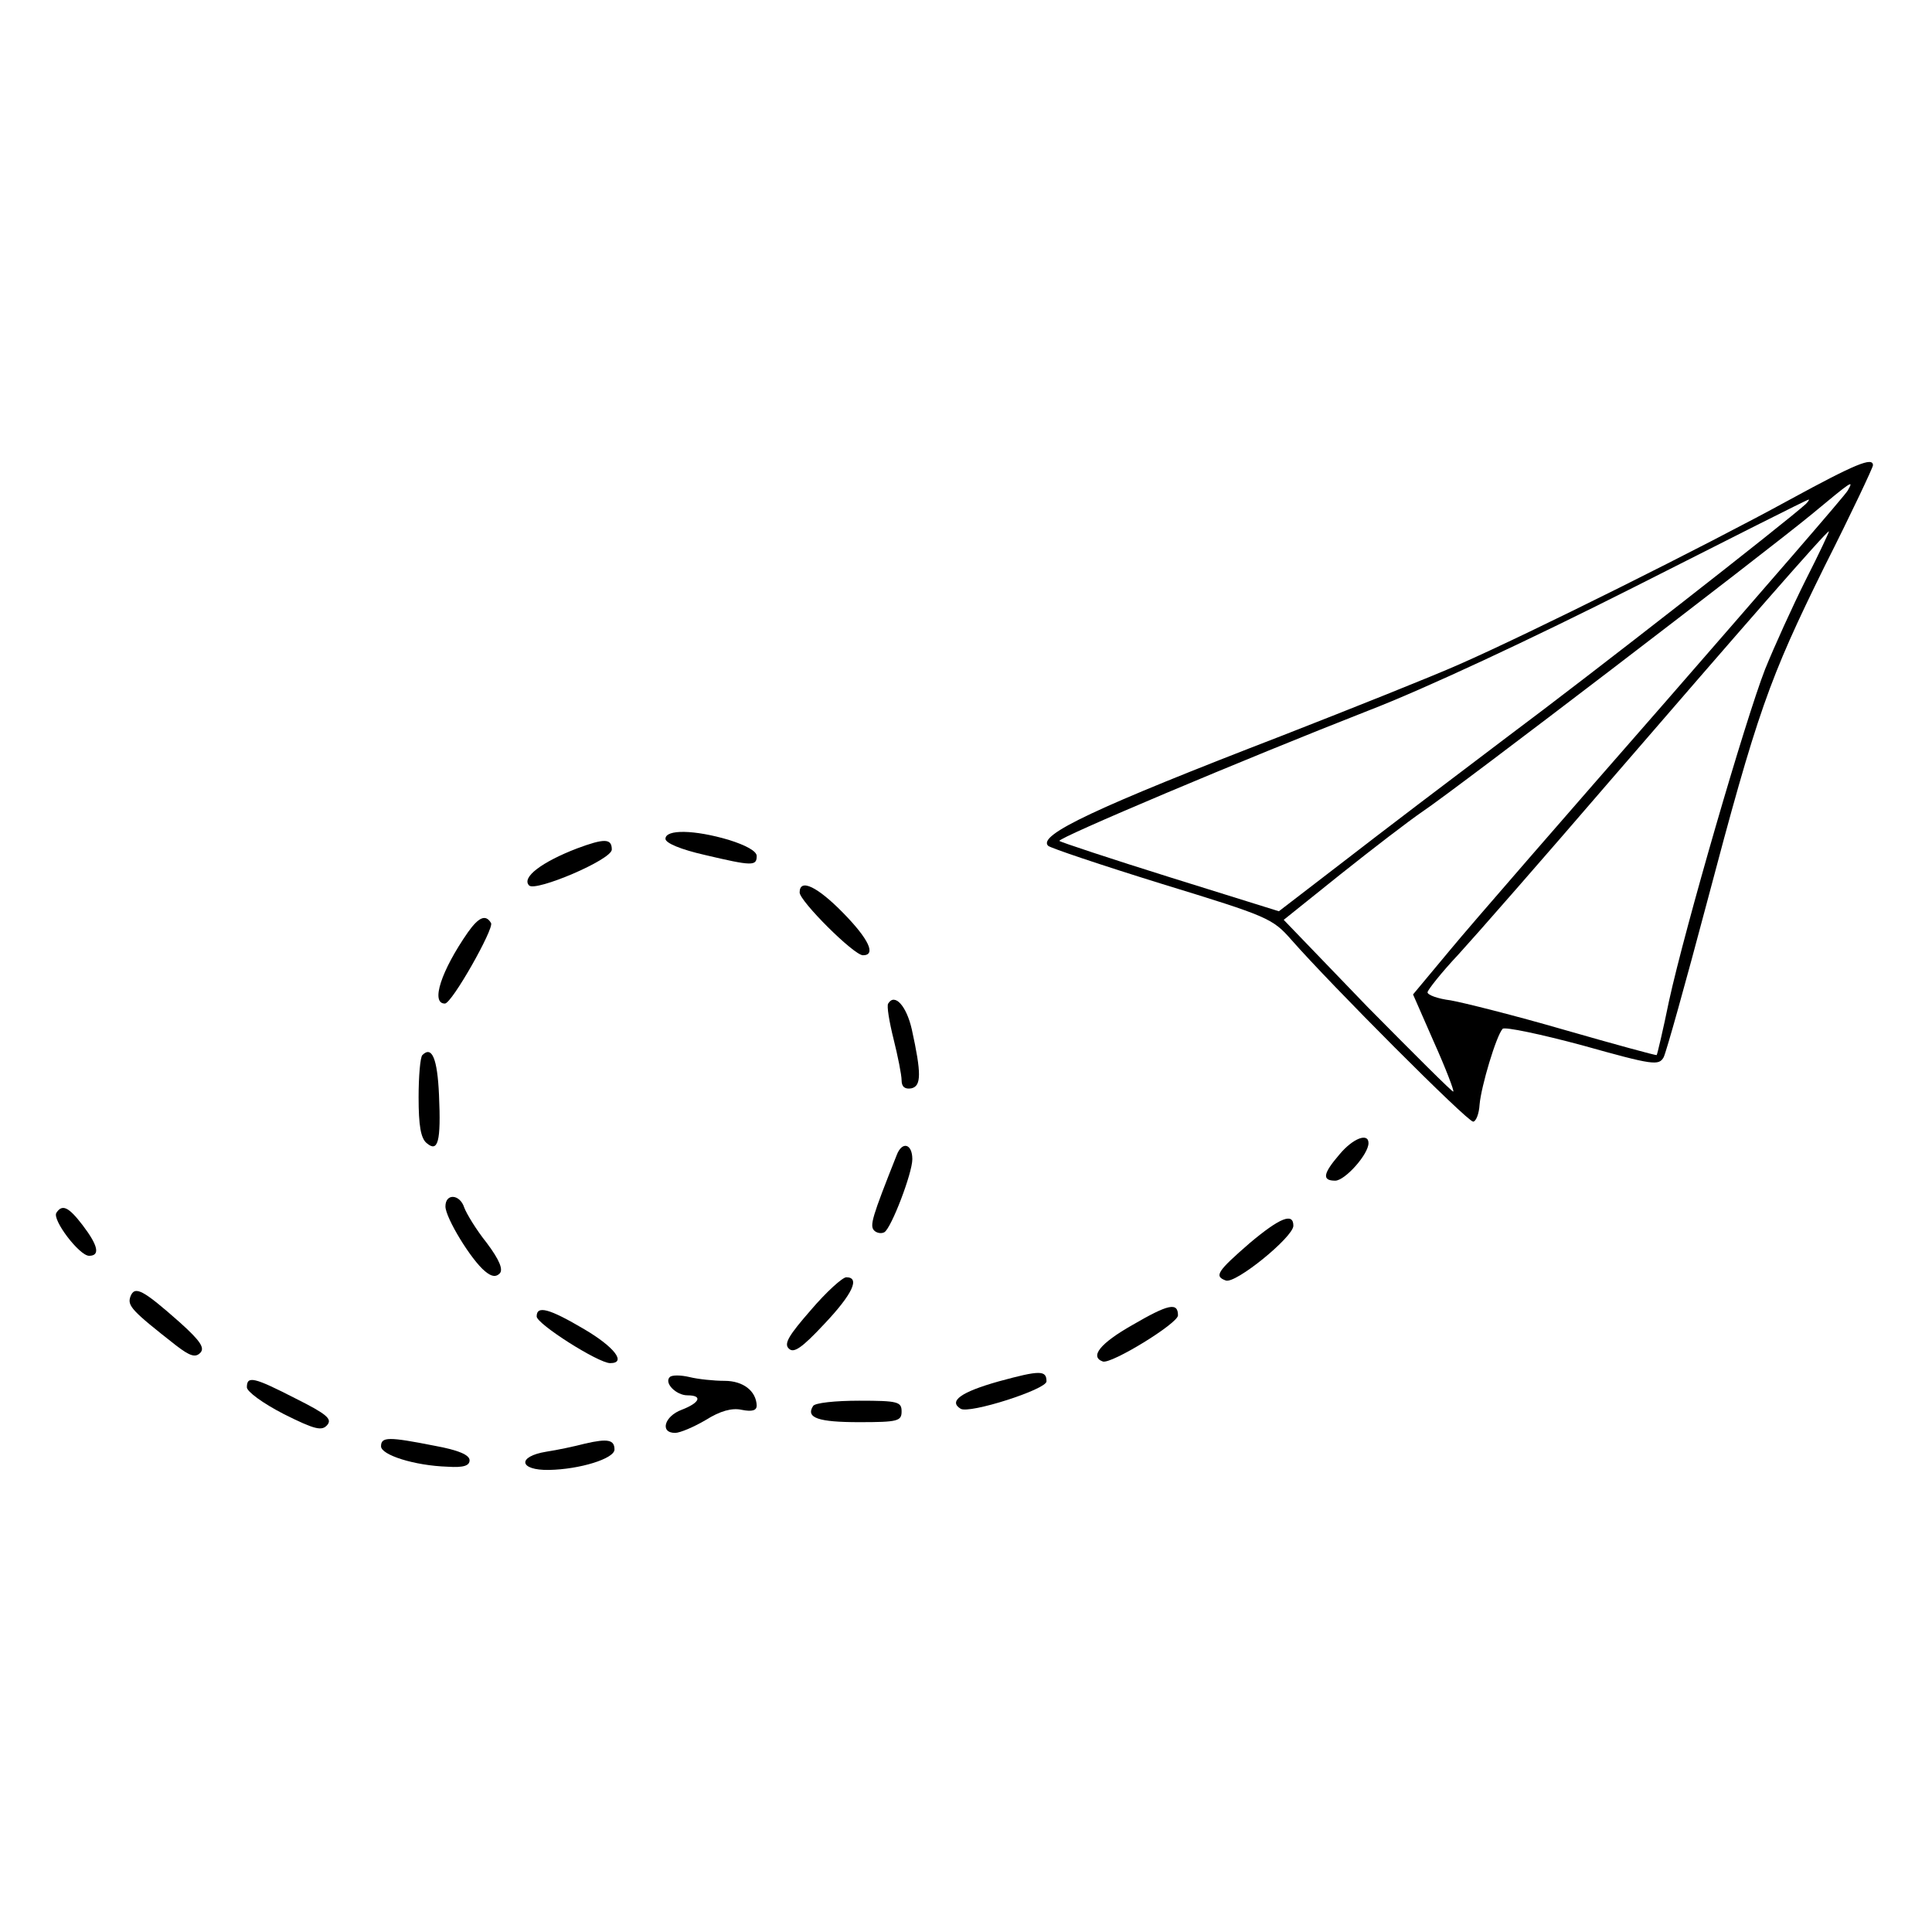 <?xml version="1.0" standalone="no"?>
<!DOCTYPE svg PUBLIC "-//W3C//DTD SVG 20010904//EN"
 "http://www.w3.org/TR/2001/REC-SVG-20010904/DTD/svg10.dtd">
<svg version="1.0" xmlns="http://www.w3.org/2000/svg"
 width="360pt" height="360pt" viewBox="0 0 360 360"
 preserveAspectRatio="xMidYMid meet">

<g transform="translate(0,360) scale(0.1,-0.1)"
fill="#000000" stroke="none">
<path d="M3335 2669 c-157 -86 -484 -249 -616 -307 -52 -23 -200 -82 -328
-132 -350 -135 -458 -186 -438 -206 4 -4 99 -36 212 -71 199 -61 206 -64 242
-105 72 -82 327 -338 338 -338 5 0 11 14 12 32 3 34 31 128 43 141 4 4 71 -10
149 -31 132 -37 142 -38 151 -22 5 10 41 139 80 286 95 359 116 418 220 629
50 99 90 184 90 188 0 16 -32 3 -155 -64z m108 17 c-4 -8 -157 -184 -339 -393
-182 -208 -363 -416 -401 -462 l-70 -84 39 -89 c22 -49 38 -91 36 -92 -1 -2
-73 70 -160 158 l-156 162 106 85 c59 47 128 100 153 117 64 43 639 483 724
553 76 63 80 66 68 45z m-78 -25 c-36 -33 -402 -319 -555 -433 -102 -77 -239
-181 -306 -233 l-121 -93 -202 63 c-112 35 -205 66 -207 68 -5 5 346 153 576
243 104 40 305 134 495 230 176 89 322 163 325 163 2 1 0 -3 -5 -8z m0 -141
c-25 -50 -59 -125 -76 -167 -37 -95 -149 -481 -179 -618 -11 -54 -22 -100 -23
-101 -1 -1 -78 20 -172 47 -93 27 -189 51 -212 55 -24 3 -43 10 -43 15 0 4 26
37 58 71 32 35 159 180 282 323 241 279 403 465 408 465 1 0 -18 -41 -43 -90z"/>
<path d="M1240 2037 c0 -8 29 -20 73 -30 89 -21 97 -21 97 -2 0 9 -20 20 -52
30 -64 19 -118 20 -118 2z"/>
<path d="M1075 2019 c-65 -25 -104 -54 -89 -69 12 -12 154 48 154 67 0 21 -14
21 -65 2z"/>
<path d="M1490 1937 c0 -16 101 -117 118 -117 25 0 11 30 -37 79 -48 49 -81
65 -81 38z"/>
<path d="M872 1863 c-50 -72 -70 -133 -43 -133 13 0 92 140 86 150 -10 17 -23
11 -43 -17z"/>
<path d="M1655 1730 c-3 -4 2 -34 10 -66 8 -32 15 -67 15 -77 0 -12 6 -17 18
-15 19 4 19 28 1 110 -10 44 -32 68 -44 48z"/>
<path d="M787 1634 c-4 -4 -7 -40 -7 -79 0 -52 4 -76 15 -85 21 -18 27 2 23
90 -3 67 -13 92 -31 74z"/>
<path d="M2496 1449 c-31 -36 -33 -49 -8 -49 18 0 62 49 62 70 0 20 -29 9 -54
-21z"/>
<path d="M1671 1448 c-46 -116 -51 -132 -42 -141 5 -5 14 -6 19 -3 13 8 52
110 52 136 0 29 -19 34 -29 8z"/>
<path d="M830 1352 c0 -21 48 -100 74 -121 12 -10 20 -11 27 -4 7 7 0 25 -24
57 -20 25 -38 55 -42 66 -8 25 -35 27 -35 2z"/>
<path d="M105 1340 c-8 -13 43 -80 61 -80 21 0 17 19 -12 57 -26 34 -38 40
-49 23z"/>
<path d="M2329 1284 c-61 -53 -67 -62 -45 -70 18 -7 126 81 126 102 0 25 -25
15 -81 -32z"/>
<path d="M1511 1159 c-41 -47 -51 -63 -41 -72 9 -9 24 1 66 46 53 56 67 87 41
87 -7 0 -37 -27 -66 -61z"/>
<path d="M243 1184 c-6 -17 2 -26 85 -91 26 -20 36 -23 45 -14 9 9 1 22 -38
57 -69 61 -84 69 -92 48z"/>
<path d="M2110 1131 c-60 -34 -80 -59 -55 -68 16 -5 140 71 140 86 0 25 -18
21 -85 -18z"/>
<path d="M1000 1147 c0 -14 115 -87 137 -87 31 0 8 30 -48 63 -66 39 -89 45
-89 24z"/>
<path d="M1861 1026 c-71 -20 -94 -37 -71 -51 16 -10 160 36 160 51 0 21 -12
21 -89 0z"/>
<path d="M1248 1034 c-11 -11 12 -34 33 -34 29 0 23 -14 -11 -27 -32 -12 -41
-43 -12 -43 9 0 35 11 57 24 27 17 49 23 67 19 20 -4 28 -1 28 8 -1 27 -25 46
-60 46 -19 0 -49 3 -65 7 -17 4 -33 4 -37 0z"/>
<path d="M460 1015 c0 -8 30 -30 69 -50 58 -29 71 -32 81 -20 9 11 -1 20 -59
49 -78 40 -91 43 -91 21z"/>
<path d="M1515 980 c-14 -22 10 -30 86 -30 72 0 79 2 79 20 0 18 -7 20 -79 20
-44 0 -83 -4 -86 -10z"/>
<path d="M710 905 c0 -16 62 -36 124 -38 30 -2 41 2 41 12 0 10 -21 19 -65 27
-86 17 -100 17 -100 -1z"/>
<path d="M1090 910 c-19 -5 -52 -12 -72 -15 -55 -9 -51 -35 5 -34 57 1 122 21
122 38 0 18 -12 21 -55 11z"/>
</g>
</svg>
